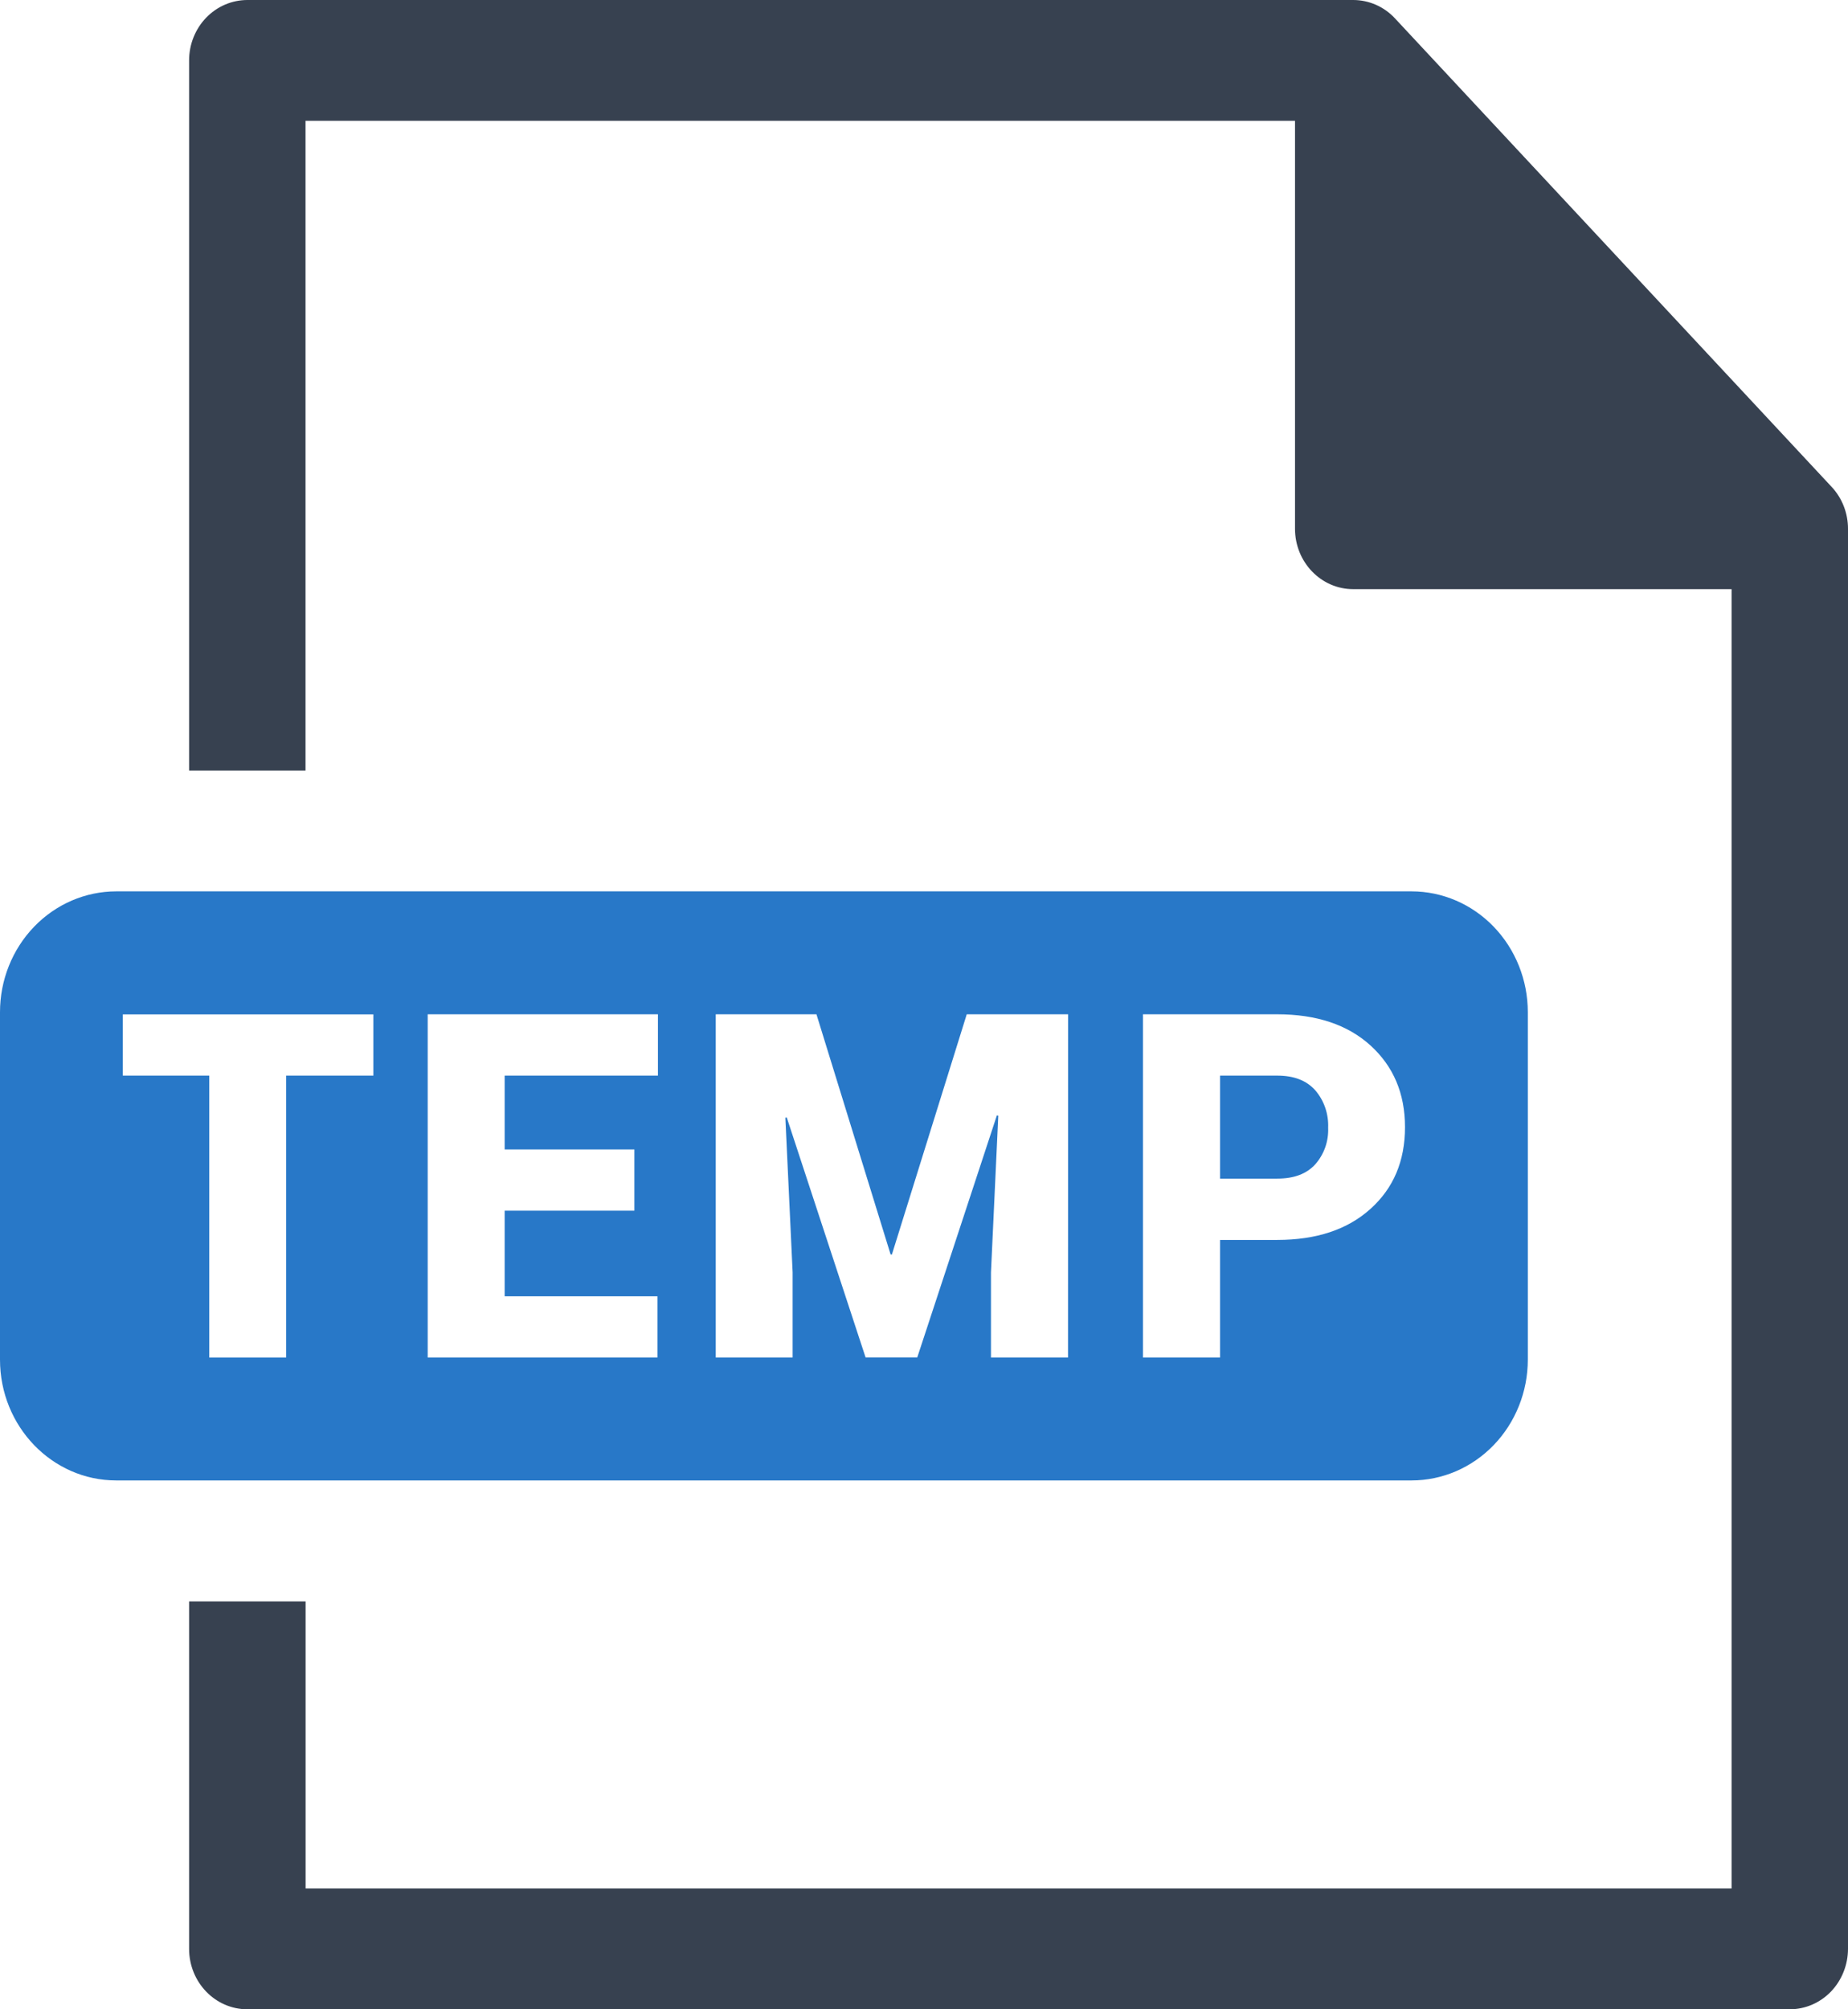 <svg width="46" height="50" viewBox="0 0 46 50" fill="none" xmlns="http://www.w3.org/2000/svg">
<path d="M45.59 12.113L34.724 0.458C34.59 0.313 34.428 0.198 34.249 0.119C34.07 0.041 33.878 -2.81987e-05 33.683 8.64442e-07H6.158C5.968 -0 5.779 0.039 5.603 0.114C5.427 0.19 5.267 0.3 5.132 0.44C4.997 0.58 4.89 0.746 4.817 0.929C4.744 1.111 4.707 1.307 4.707 1.505V19.173H7.605V3.006H32.235V13.158C32.235 13.989 32.885 14.661 33.683 14.661H43.102V46.993H7.607V39.85H4.707V48.495C4.707 49.327 5.356 50 6.158 50H44.549C44.739 50 44.928 49.961 45.104 49.886C45.28 49.81 45.44 49.7 45.575 49.56C45.71 49.42 45.816 49.254 45.889 49.071C45.962 48.889 46 48.693 46 48.495V13.158C46 12.767 45.853 12.392 45.59 12.113Z" fill="#374150"/>
<path d="M35.135 22.181H2.895C2.127 22.181 1.391 22.498 0.848 23.062C0.305 23.626 -1.10512e-07 24.39 0 25.187V33.834C0 35.493 1.296 36.84 2.895 36.84H35.135C35.903 36.84 36.639 36.523 37.182 35.959C37.725 35.395 38.03 34.631 38.03 33.834V25.187C38.03 24.39 37.725 23.626 37.182 23.062C36.639 22.498 35.903 22.181 35.135 22.181ZM9.294 26.766H7.123V33.782H5.209V26.766H3.057V25.242H9.294V26.766ZM16.377 26.766H12.562V28.603H15.791V30.127H12.562V32.258H16.365V33.781H10.646V25.24H16.377V26.766ZM26.585 33.781H24.667V31.663L24.849 27.763L24.814 27.756L22.832 33.779H21.546L19.584 27.808L19.549 27.813L19.73 31.663V33.781H17.816V25.24H20.323L22.169 31.218H22.201L24.064 25.24H26.587L26.585 33.781ZM34.114 30.082C33.544 30.597 32.767 30.855 31.792 30.855H30.369V33.781H28.451V25.24H31.792C32.767 25.24 33.544 25.498 34.114 26.016C34.684 26.534 34.973 27.211 34.973 28.048C34.973 28.892 34.686 29.568 34.114 30.082Z" fill="#2878C8"/>
<path d="M31.792 26.766H30.369V29.329H31.792C32.209 29.329 32.521 29.213 32.739 28.974C32.847 28.852 32.931 28.708 32.987 28.552C33.042 28.395 33.067 28.229 33.06 28.063C33.074 27.721 32.959 27.386 32.739 27.131C32.521 26.887 32.209 26.766 31.792 26.766Z" fill="#2878C8"/>
</svg>
